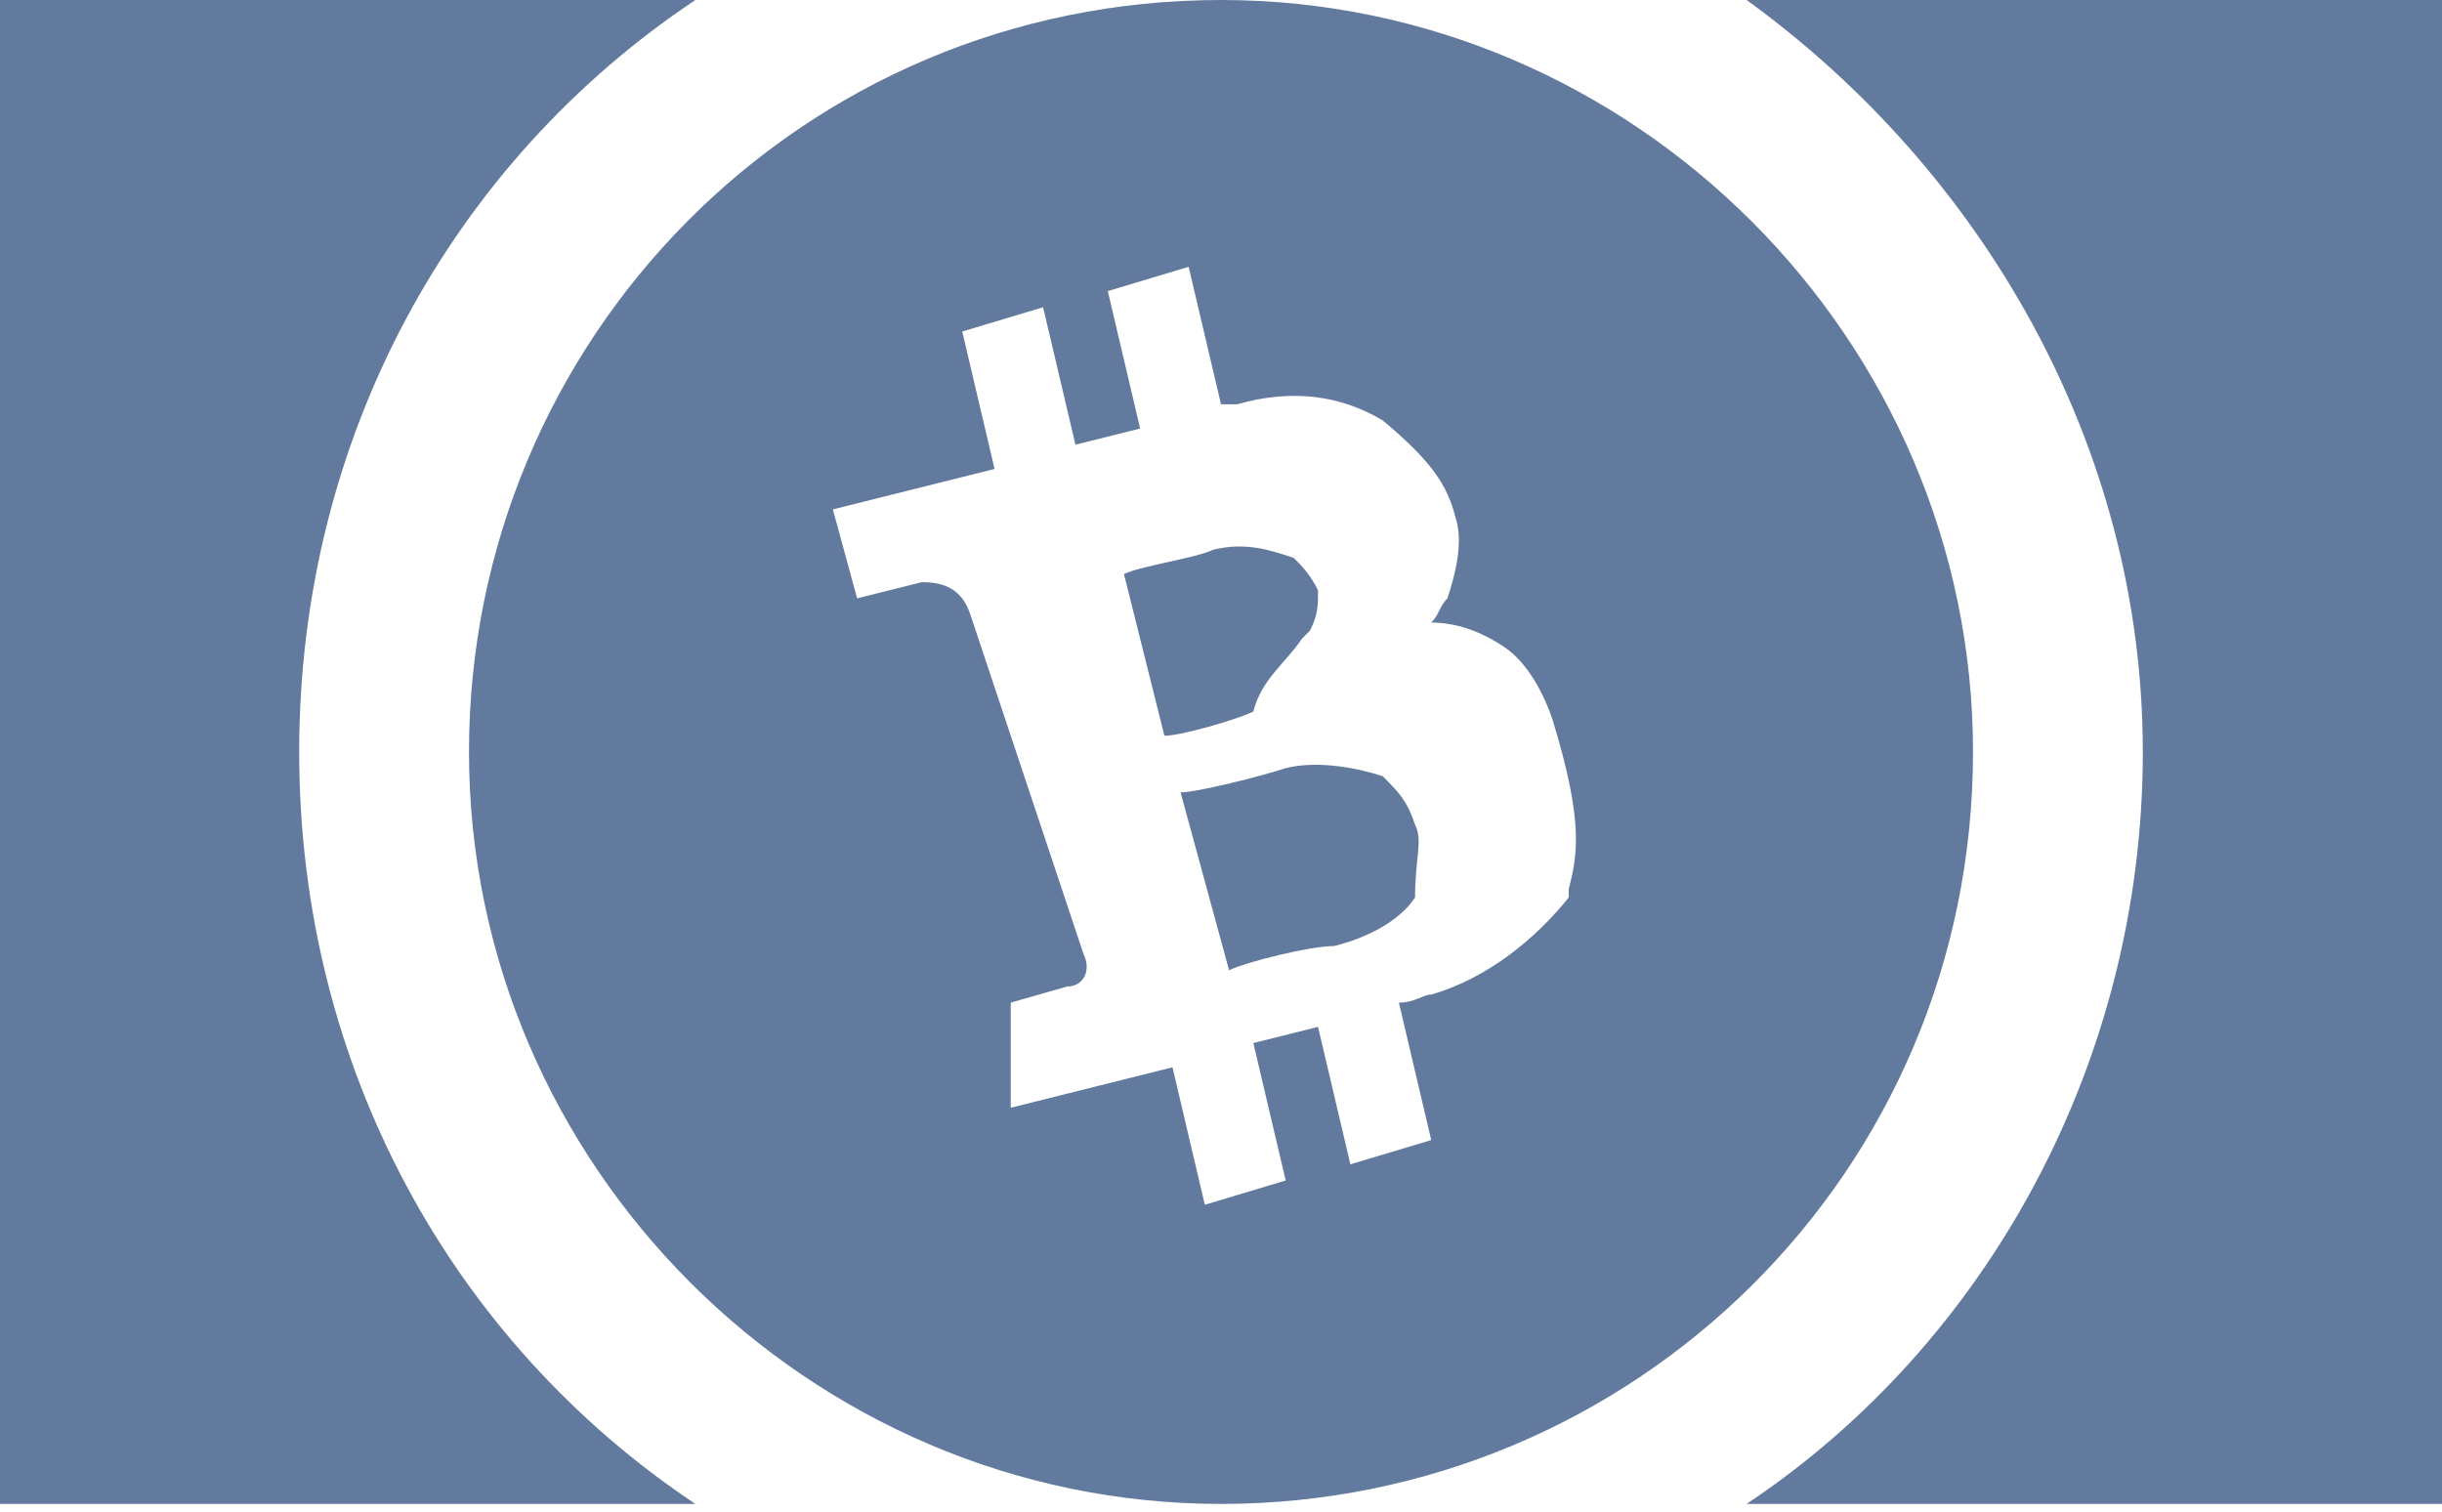 <?xml version="1.0" encoding="utf-8"?>
<!-- Generator: Adobe Illustrator 24.1.2, SVG Export Plug-In . SVG Version: 6.00 Build 0)  -->
<svg version="1.1" id="Слой_1" xmlns="http://www.w3.org/2000/svg" xmlns:xlink="http://www.w3.org/1999/xlink" x="0px" y="0px"
	 viewBox="0 0 30.2 18.7" style="enable-background:new 0 0 30.2 18.7;" xml:space="preserve">
<style type="text/css">
	.st0{fill-rule:evenodd;clip-rule:evenodd;fill:#637A9F;}
</style>
<g>
	<g>
		<path class="st0" d="M3.7,9.3c0-3.9,1.9-7.3,4.9-9.3H0v18.6h8.6C5.6,16.6,3.7,13.2,3.7,9.3z M16.1,7.9L16.1,7.9L16.1,7.9L16.1,7.9
			L16.1,7.9L16.1,7.9L16.1,7.9L16.1,7.9L16.1,7.9L16.1,7.9L16.1,7.9L16.1,7.9L16.1,7.9L16.1,7.9L16.1,7.9L16.1,7.9L16.1,7.9
			L16.1,7.9L16.1,7.9L16.1,7.9L16.1,7.9L16.1,7.9L16.1,7.9L16.1,7.9l0.1-0.1l0,0l0,0l0,0l0,0l0,0l0,0l0,0l0,0l0,0l0,0l0,0l0,0l0,0
			l0,0l0,0l0,0l0,0l0,0l0,0l0,0l0,0l0,0l0,0l0,0l0,0c0.1-0.2,0.1-0.3,0.1-0.5l0,0c0,0,0,0,0,0l0,0l0,0c0,0,0,0,0,0c0,0,0,0,0,0l0,0
			l0,0c0,0,0,0,0,0l0,0c-0.1-0.2-0.2-0.3-0.3-0.4c0,0,0,0,0,0l0,0l0,0l0,0l0,0l0,0l0,0l0,0l0,0l0,0l0,0l0,0l0,0l0,0l0,0l0,0l0,0l0,0
			l0,0l0,0l0,0l0,0l0,0l0,0l0,0l0,0l0,0l0,0l0,0l0,0l0,0l0,0l0,0l0,0l0,0l0,0l0,0l0,0l0,0l0,0l0,0l0,0l0,0l0,0l0,0l0,0l0,0l0,0l0,0
			c-0.3-0.1-0.6-0.2-1-0.1c-0.2,0.1-0.9,0.2-1.1,0.3l0.5,2c0.2,0,0.9-0.2,1.1-0.3C15.6,8.4,15.9,8.2,16.1,7.9z M17.5,10.2L17.5,10.2
			L17.5,10.2L17.5,10.2C17.5,10.2,17.5,10.2,17.5,10.2L17.5,10.2L17.5,10.2L17.5,10.2C17.5,10.1,17.5,10.1,17.5,10.2
			C17.5,10.1,17.5,10.1,17.5,10.2L17.5,10.2L17.5,10.2C17.5,10.1,17.5,10.1,17.5,10.2L17.5,10.2c-0.1-0.3-0.2-0.4-0.4-0.6
			c0,0,0,0,0,0l0,0l0,0l0,0l0,0l0,0l0,0l0,0l0,0l0,0l0,0l0,0l0,0l0,0l0,0l0,0l0,0l0,0l0,0l0,0l0,0l0,0l0,0l0,0l0,0l0,0l0,0l0,0l0,0
			l0,0l0,0l0,0l0,0l0,0l0,0l0,0l0,0l0,0l0,0l0,0l0,0l0,0l0,0l0,0l0,0l0,0l0,0l0,0l0,0c-0.3-0.1-0.8-0.2-1.2-0.1
			c-0.3,0.1-1.1,0.3-1.3,0.3l0.6,2.2c0.2-0.1,1-0.3,1.3-0.3c0.4-0.1,0.8-0.3,1-0.6l0,0l0,0l0,0l0,0l0,0l0,0l0,0l0,0l0,0l0,0l0,0l0,0
			l0,0l0,0l0,0l0,0l0,0l0,0l0,0l0,0l0,0l0,0l0,0l0,0l0,0l0,0l0,0l0,0l0,0l0,0l0,0l0,0l0,0l0,0l0,0l0,0l0,0l0,0l0,0l0,0l0,0l0,0l0,0
			l0,0l0,0l0,0l0,0l0,0l0,0C17.5,10.6,17.6,10.4,17.5,10.2L17.5,10.2z M24.4,9.3c0-5.1-4.2-9.3-9.3-9.3C9.9,0,5.8,4.2,5.8,9.3
			c0,5.1,4.2,9.3,9.3,9.3C20.2,18.6,24.4,14.5,24.4,9.3z M19.4,11L19.4,11C19.4,11,19.4,11,19.4,11L19.4,11L19.4,11L19.4,11L19.4,11
			L19.4,11L19.4,11L19.4,11L19.4,11l0,0.1l0,0l0,0l0,0l0,0l0,0l0,0l0,0l0,0l0,0l0,0l0,0l0,0l0,0l0,0l0,0l0,0l0,0l0,0l0,0l0,0l0,0
			l0,0l0,0l0,0l0,0l0,0l0,0l0,0l0,0l0,0l0,0l0,0l0,0l0,0l0,0l0,0l0,0l0,0l0,0l0,0c-0.4,0.5-1,1-1.7,1.2c-0.1,0-0.2,0.1-0.4,0.1
			l0.4,1.7l-1,0.3l-0.4-1.7l-0.8,0.2l0.4,1.7l-1,0.3l-0.4-1.7l-2,0.5l0-1.3l0.7-0.2c0.2,0,0.3-0.2,0.2-0.4L12,7.6l0,0
			c-0.1-0.3-0.3-0.4-0.6-0.4l-0.8,0.2l-0.3-1.1l2-0.5l-0.4-1.7l1-0.3l0.4,1.7l0.8-0.2l-0.4-1.7l1-0.3l0.4,1.7l0.2,0
			c0.7-0.2,1.3-0.1,1.8,0.2l0,0l0,0l0,0l0,0l0,0l0,0l0,0l0,0l0,0l0,0l0,0l0,0l0,0l0,0l0,0l0,0l0,0l0,0l0,0l0,0l0,0l0,0l0,0l0,0l0,0
			l0,0l0,0l0,0l0,0l0,0l0,0l0,0l0,0l0,0l0,0l0,0l0,0l0,0l0,0l0,0l0,0l0,0l0,0l0,0l0,0l0,0l0,0l0,0l0,0c0,0,0,0,0,0l0,0
			C17.7,5.7,17.9,6,18,6.4l0,0l0,0l0,0l0,0l0,0l0,0l0,0c0,0,0,0,0,0l0,0l0,0c0,0,0,0,0,0c0,0,0,0,0,0l0,0l0,0l0,0v0c0,0,0,0,0,0l0,0
			l0,0l0,0l0,0l0,0l0,0l0,0l0,0c0.1,0.3,0,0.7-0.1,1l0,0c0,0,0,0,0,0l0,0l0,0l0,0l0,0l0,0l0,0l0,0l0,0l0,0l0,0l0,0l0,0l0,0l0,0l0,0
			l0,0l0,0l0,0l0,0l0,0l0,0l0,0l0,0l0,0l0,0l0,0l0,0l0,0l0,0l0,0l0,0l0,0l0,0l0,0l0,0l0,0l0,0l0,0l0,0l0,0l0,0l0,0l0,0l0,0l0,0l0,0
			l0,0l0,0l0,0c-0.1,0.1-0.1,0.2-0.2,0.3c0.3,0,0.6,0.1,0.9,0.3c0,0,0,0,0,0l0,0l0,0l0,0l0,0l0,0l0,0l0,0l0,0l0,0l0,0l0,0l0,0l0,0
			l0,0l0,0l0,0l0,0l0,0l0,0l0,0l0,0l0,0l0,0l0,0l0,0l0,0l0,0l0,0l0,0l0,0l0,0l0,0l0,0l0,0l0,0l0,0l0,0l0,0l0,0l0,0l0,0l0,0l0,0l0,0
			l0,0l0,0l0,0l0,0c0,0,0,0,0,0l0,0c0.3,0.2,0.5,0.6,0.6,0.9l0,0l0,0l0,0l0,0l0,0l0,0l0,0c0,0,0,0,0,0l0,0l0,0c0,0,0,0,0,0
			c0,0,0,0,0,0l0,0l0,0l0,0l0,0l0,0l0,0l0,0l0,0l0,0l0,0l0,0l0,0l0,0l0,0v0c0,0,0,0,0,0l0,0l0,0l0,0l0,0l0,0l0,0l0,0l0,0
			C19.6,10.2,19.5,10.6,19.4,11z M21.6,0c2.9,2.1,4.9,5.5,4.9,9.3s-1.9,7.3-4.9,9.3h8.6V0H21.6z"/>
	</g>
</g>
</svg>
